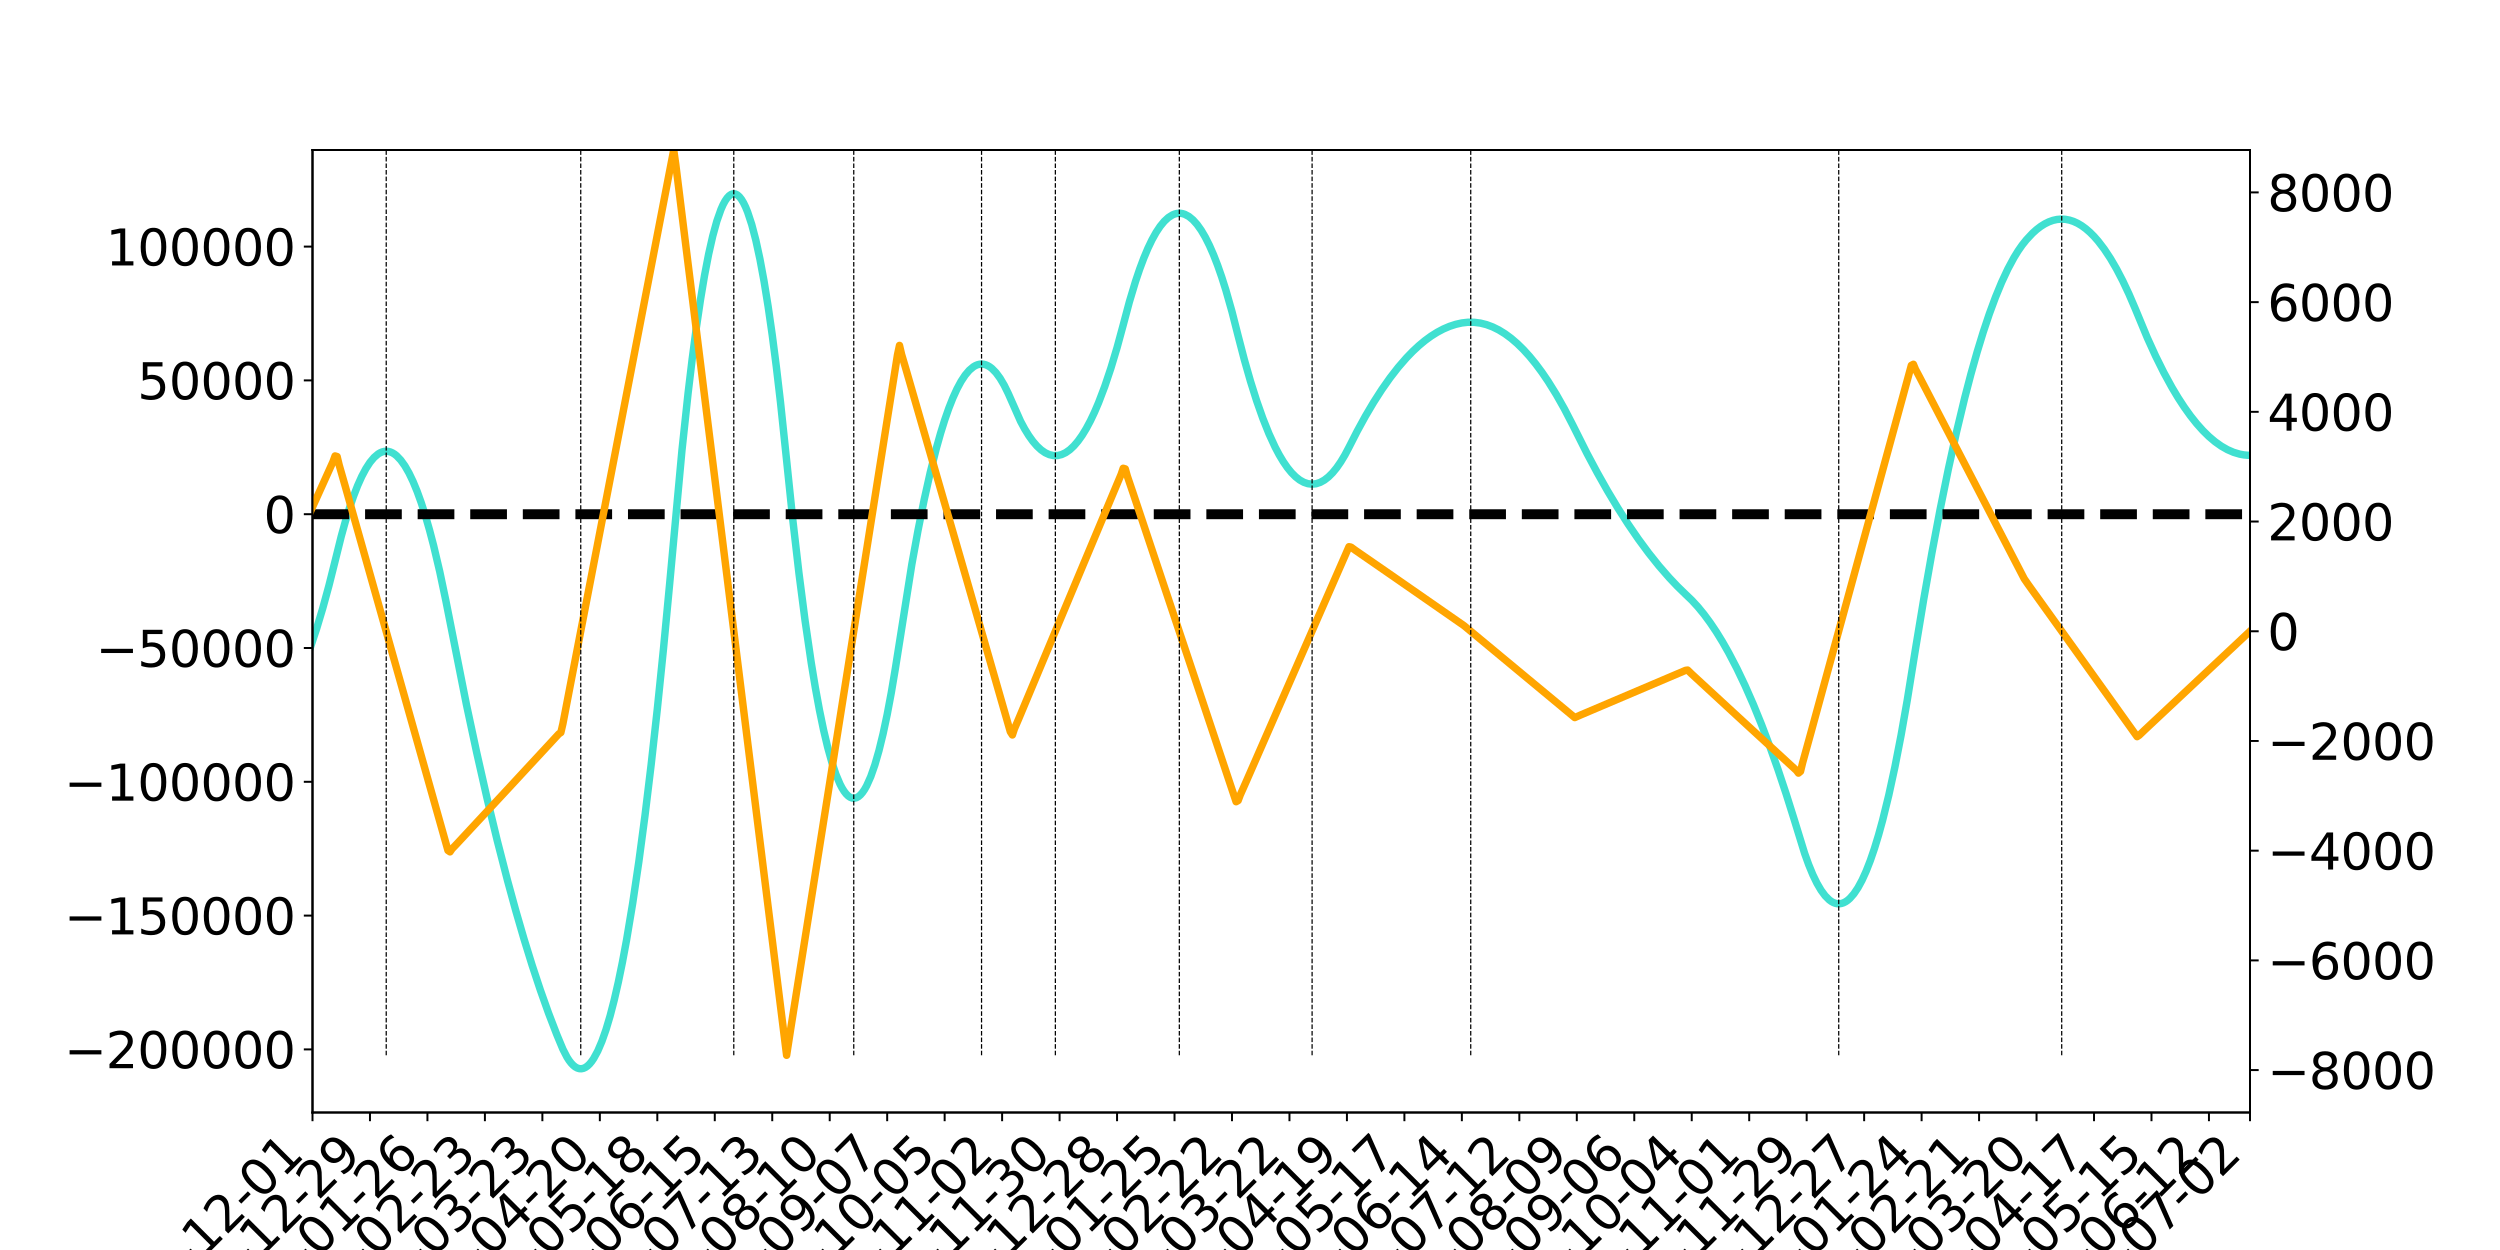 <?xml version="1.0" encoding="utf-8" standalone="no"?>
<!DOCTYPE svg PUBLIC "-//W3C//DTD SVG 1.1//EN"
  "http://www.w3.org/Graphics/SVG/1.1/DTD/svg11.dtd">
<svg xmlns:xlink="http://www.w3.org/1999/xlink" width="1008pt" height="504pt" viewBox="0 0 1008 504" xmlns="http://www.w3.org/2000/svg" version="1.1">
 <defs>
  <style type="text/css">*{stroke-linejoin: round; stroke-linecap: butt}</style>
 </defs>
 <g id="figure_1">
  <g id="patch_1">
   <path d="M 0 504 
L 1008 504 
L 1008 0 
L 0 0 
z
" style="fill: #ffffff"/>
  </g>
  <g id="axes_1">
   <g id="patch_2">
    <path d="M 126 448.56 
L 907.2 448.56 
L 907.2 60.48 
L 126 60.48 
z
" style="fill: #ffffff"/>
   </g>
   <g id="matplotlib.axis_1">
    <g id="xtick_1">
     <g id="line2d_1">
      <defs>
       <path id="m937bed3956" d="M 0 0 
L 0 3.5 
" style="stroke: #000000; stroke-width: 0.8"/>
      </defs>
      <g>
       <use xlink:href="#m937bed3956" x="126" y="448.56" style="stroke: #000000; stroke-width: 0.8"/>
      </g>
     </g>
     <g id="text_1">
      <!-- 2021-12-01 -->
      <g transform="translate(40.871 548.494) rotate(-45) scale(0.2 -0.2)">
       <defs>
        <path id="DejaVuSans-32" d="M 1228 531 
L 3431 531 
L 3431 0 
L 469 0 
L 469 531 
Q 828 903 1448 1529 
Q 2069 2156 2228 2338 
Q 2531 2678 2651 2914 
Q 2772 3150 2772 3378 
Q 2772 3750 2511 3984 
Q 2250 4219 1831 4219 
Q 1534 4219 1204 4116 
Q 875 4013 500 3803 
L 500 4441 
Q 881 4594 1212 4672 
Q 1544 4750 1819 4750 
Q 2544 4750 2975 4387 
Q 3406 4025 3406 3419 
Q 3406 3131 3298 2873 
Q 3191 2616 2906 2266 
Q 2828 2175 2409 1742 
Q 1991 1309 1228 531 
z
" transform="scale(0.016)"/>
        <path id="DejaVuSans-30" d="M 2034 4250 
Q 1547 4250 1301 3770 
Q 1056 3291 1056 2328 
Q 1056 1369 1301 889 
Q 1547 409 2034 409 
Q 2525 409 2770 889 
Q 3016 1369 3016 2328 
Q 3016 3291 2770 3770 
Q 2525 4250 2034 4250 
z
M 2034 4750 
Q 2819 4750 3233 4129 
Q 3647 3509 3647 2328 
Q 3647 1150 3233 529 
Q 2819 -91 2034 -91 
Q 1250 -91 836 529 
Q 422 1150 422 2328 
Q 422 3509 836 4129 
Q 1250 4750 2034 4750 
z
" transform="scale(0.016)"/>
        <path id="DejaVuSans-31" d="M 794 531 
L 1825 531 
L 1825 4091 
L 703 3866 
L 703 4441 
L 1819 4666 
L 2450 4666 
L 2450 531 
L 3481 531 
L 3481 0 
L 794 0 
L 794 531 
z
" transform="scale(0.016)"/>
        <path id="DejaVuSans-2d" d="M 313 2009 
L 1997 2009 
L 1997 1497 
L 313 1497 
L 313 2009 
z
" transform="scale(0.016)"/>
       </defs>
       <use xlink:href="#DejaVuSans-32"/>
       <use xlink:href="#DejaVuSans-30" x="63.623"/>
       <use xlink:href="#DejaVuSans-32" x="127.246"/>
       <use xlink:href="#DejaVuSans-31" x="190.869"/>
       <use xlink:href="#DejaVuSans-2d" x="254.492"/>
       <use xlink:href="#DejaVuSans-31" x="290.576"/>
       <use xlink:href="#DejaVuSans-32" x="354.199"/>
       <use xlink:href="#DejaVuSans-2d" x="417.822"/>
       <use xlink:href="#DejaVuSans-30" x="453.906"/>
       <use xlink:href="#DejaVuSans-31" x="517.529"/>
      </g>
     </g>
    </g>
    <g id="xtick_2">
     <g id="line2d_2">
      <g>
       <use xlink:href="#m937bed3956" x="149.171" y="448.56" style="stroke: #000000; stroke-width: 0.8"/>
      </g>
     </g>
     <g id="text_2">
      <!-- 2021-12-29 -->
      <g transform="translate(64.042 548.494) rotate(-45) scale(0.2 -0.2)">
       <defs>
        <path id="DejaVuSans-39" d="M 703 97 
L 703 672 
Q 941 559 1184 500 
Q 1428 441 1663 441 
Q 2288 441 2617 861 
Q 2947 1281 2994 2138 
Q 2813 1869 2534 1725 
Q 2256 1581 1919 1581 
Q 1219 1581 811 2004 
Q 403 2428 403 3163 
Q 403 3881 828 4315 
Q 1253 4750 1959 4750 
Q 2769 4750 3195 4129 
Q 3622 3509 3622 2328 
Q 3622 1225 3098 567 
Q 2575 -91 1691 -91 
Q 1453 -91 1209 -44 
Q 966 3 703 97 
z
M 1959 2075 
Q 2384 2075 2632 2365 
Q 2881 2656 2881 3163 
Q 2881 3666 2632 3958 
Q 2384 4250 1959 4250 
Q 1534 4250 1286 3958 
Q 1038 3666 1038 3163 
Q 1038 2656 1286 2365 
Q 1534 2075 1959 2075 
z
" transform="scale(0.016)"/>
       </defs>
       <use xlink:href="#DejaVuSans-32"/>
       <use xlink:href="#DejaVuSans-30" x="63.623"/>
       <use xlink:href="#DejaVuSans-32" x="127.246"/>
       <use xlink:href="#DejaVuSans-31" x="190.869"/>
       <use xlink:href="#DejaVuSans-2d" x="254.492"/>
       <use xlink:href="#DejaVuSans-31" x="290.576"/>
       <use xlink:href="#DejaVuSans-32" x="354.199"/>
       <use xlink:href="#DejaVuSans-2d" x="417.822"/>
       <use xlink:href="#DejaVuSans-32" x="453.906"/>
       <use xlink:href="#DejaVuSans-39" x="517.529"/>
      </g>
     </g>
    </g>
    <g id="xtick_3">
     <g id="line2d_3">
      <g>
       <use xlink:href="#m937bed3956" x="172.342" y="448.56" style="stroke: #000000; stroke-width: 0.8"/>
      </g>
     </g>
     <g id="text_3">
      <!-- 2022-01-26 -->
      <g transform="translate(87.213 548.494) rotate(-45) scale(0.2 -0.2)">
       <defs>
        <path id="DejaVuSans-36" d="M 2113 2584 
Q 1688 2584 1439 2293 
Q 1191 2003 1191 1497 
Q 1191 994 1439 701 
Q 1688 409 2113 409 
Q 2538 409 2786 701 
Q 3034 994 3034 1497 
Q 3034 2003 2786 2293 
Q 2538 2584 2113 2584 
z
M 3366 4563 
L 3366 3988 
Q 3128 4100 2886 4159 
Q 2644 4219 2406 4219 
Q 1781 4219 1451 3797 
Q 1122 3375 1075 2522 
Q 1259 2794 1537 2939 
Q 1816 3084 2150 3084 
Q 2853 3084 3261 2657 
Q 3669 2231 3669 1497 
Q 3669 778 3244 343 
Q 2819 -91 2113 -91 
Q 1303 -91 875 529 
Q 447 1150 447 2328 
Q 447 3434 972 4092 
Q 1497 4750 2381 4750 
Q 2619 4750 2861 4703 
Q 3103 4656 3366 4563 
z
" transform="scale(0.016)"/>
       </defs>
       <use xlink:href="#DejaVuSans-32"/>
       <use xlink:href="#DejaVuSans-30" x="63.623"/>
       <use xlink:href="#DejaVuSans-32" x="127.246"/>
       <use xlink:href="#DejaVuSans-32" x="190.869"/>
       <use xlink:href="#DejaVuSans-2d" x="254.492"/>
       <use xlink:href="#DejaVuSans-30" x="290.576"/>
       <use xlink:href="#DejaVuSans-31" x="354.199"/>
       <use xlink:href="#DejaVuSans-2d" x="417.822"/>
       <use xlink:href="#DejaVuSans-32" x="453.906"/>
       <use xlink:href="#DejaVuSans-36" x="517.529"/>
      </g>
     </g>
    </g>
    <g id="xtick_4">
     <g id="line2d_4">
      <g>
       <use xlink:href="#m937bed3956" x="195.514" y="448.56" style="stroke: #000000; stroke-width: 0.8"/>
      </g>
     </g>
     <g id="text_4">
      <!-- 2022-02-23 -->
      <g transform="translate(110.385 548.494) rotate(-45) scale(0.2 -0.2)">
       <defs>
        <path id="DejaVuSans-33" d="M 2597 2516 
Q 3050 2419 3304 2112 
Q 3559 1806 3559 1356 
Q 3559 666 3084 287 
Q 2609 -91 1734 -91 
Q 1441 -91 1130 -33 
Q 819 25 488 141 
L 488 750 
Q 750 597 1062 519 
Q 1375 441 1716 441 
Q 2309 441 2620 675 
Q 2931 909 2931 1356 
Q 2931 1769 2642 2001 
Q 2353 2234 1838 2234 
L 1294 2234 
L 1294 2753 
L 1863 2753 
Q 2328 2753 2575 2939 
Q 2822 3125 2822 3475 
Q 2822 3834 2567 4026 
Q 2313 4219 1838 4219 
Q 1578 4219 1281 4162 
Q 984 4106 628 3988 
L 628 4550 
Q 988 4650 1302 4700 
Q 1616 4750 1894 4750 
Q 2613 4750 3031 4423 
Q 3450 4097 3450 3541 
Q 3450 3153 3228 2886 
Q 3006 2619 2597 2516 
z
" transform="scale(0.016)"/>
       </defs>
       <use xlink:href="#DejaVuSans-32"/>
       <use xlink:href="#DejaVuSans-30" x="63.623"/>
       <use xlink:href="#DejaVuSans-32" x="127.246"/>
       <use xlink:href="#DejaVuSans-32" x="190.869"/>
       <use xlink:href="#DejaVuSans-2d" x="254.492"/>
       <use xlink:href="#DejaVuSans-30" x="290.576"/>
       <use xlink:href="#DejaVuSans-32" x="354.199"/>
       <use xlink:href="#DejaVuSans-2d" x="417.822"/>
       <use xlink:href="#DejaVuSans-32" x="453.906"/>
       <use xlink:href="#DejaVuSans-33" x="517.529"/>
      </g>
     </g>
    </g>
    <g id="xtick_5">
     <g id="line2d_5">
      <g>
       <use xlink:href="#m937bed3956" x="218.685" y="448.56" style="stroke: #000000; stroke-width: 0.8"/>
      </g>
     </g>
     <g id="text_5">
      <!-- 2022-03-23 -->
      <g transform="translate(133.556 548.494) rotate(-45) scale(0.2 -0.2)">
       <use xlink:href="#DejaVuSans-32"/>
       <use xlink:href="#DejaVuSans-30" x="63.623"/>
       <use xlink:href="#DejaVuSans-32" x="127.246"/>
       <use xlink:href="#DejaVuSans-32" x="190.869"/>
       <use xlink:href="#DejaVuSans-2d" x="254.492"/>
       <use xlink:href="#DejaVuSans-30" x="290.576"/>
       <use xlink:href="#DejaVuSans-33" x="354.199"/>
       <use xlink:href="#DejaVuSans-2d" x="417.822"/>
       <use xlink:href="#DejaVuSans-32" x="453.906"/>
       <use xlink:href="#DejaVuSans-33" x="517.529"/>
      </g>
     </g>
    </g>
    <g id="xtick_6">
     <g id="line2d_6">
      <g>
       <use xlink:href="#m937bed3956" x="241.856" y="448.56" style="stroke: #000000; stroke-width: 0.8"/>
      </g>
     </g>
     <g id="text_6">
      <!-- 2022-04-20 -->
      <g transform="translate(156.727 548.494) rotate(-45) scale(0.2 -0.2)">
       <defs>
        <path id="DejaVuSans-34" d="M 2419 4116 
L 825 1625 
L 2419 1625 
L 2419 4116 
z
M 2253 4666 
L 3047 4666 
L 3047 1625 
L 3713 1625 
L 3713 1100 
L 3047 1100 
L 3047 0 
L 2419 0 
L 2419 1100 
L 313 1100 
L 313 1709 
L 2253 4666 
z
" transform="scale(0.016)"/>
       </defs>
       <use xlink:href="#DejaVuSans-32"/>
       <use xlink:href="#DejaVuSans-30" x="63.623"/>
       <use xlink:href="#DejaVuSans-32" x="127.246"/>
       <use xlink:href="#DejaVuSans-32" x="190.869"/>
       <use xlink:href="#DejaVuSans-2d" x="254.492"/>
       <use xlink:href="#DejaVuSans-30" x="290.576"/>
       <use xlink:href="#DejaVuSans-34" x="354.199"/>
       <use xlink:href="#DejaVuSans-2d" x="417.822"/>
       <use xlink:href="#DejaVuSans-32" x="453.906"/>
       <use xlink:href="#DejaVuSans-30" x="517.529"/>
      </g>
     </g>
    </g>
    <g id="xtick_7">
     <g id="line2d_7">
      <g>
       <use xlink:href="#m937bed3956" x="265.027" y="448.56" style="stroke: #000000; stroke-width: 0.8"/>
      </g>
     </g>
     <g id="text_7">
      <!-- 2022-05-18 -->
      <g transform="translate(179.898 548.494) rotate(-45) scale(0.2 -0.2)">
       <defs>
        <path id="DejaVuSans-35" d="M 691 4666 
L 3169 4666 
L 3169 4134 
L 1269 4134 
L 1269 2991 
Q 1406 3038 1543 3061 
Q 1681 3084 1819 3084 
Q 2600 3084 3056 2656 
Q 3513 2228 3513 1497 
Q 3513 744 3044 326 
Q 2575 -91 1722 -91 
Q 1428 -91 1123 -41 
Q 819 9 494 109 
L 494 744 
Q 775 591 1075 516 
Q 1375 441 1709 441 
Q 2250 441 2565 725 
Q 2881 1009 2881 1497 
Q 2881 1984 2565 2268 
Q 2250 2553 1709 2553 
Q 1456 2553 1204 2497 
Q 953 2441 691 2322 
L 691 4666 
z
" transform="scale(0.016)"/>
        <path id="DejaVuSans-38" d="M 2034 2216 
Q 1584 2216 1326 1975 
Q 1069 1734 1069 1313 
Q 1069 891 1326 650 
Q 1584 409 2034 409 
Q 2484 409 2743 651 
Q 3003 894 3003 1313 
Q 3003 1734 2745 1975 
Q 2488 2216 2034 2216 
z
M 1403 2484 
Q 997 2584 770 2862 
Q 544 3141 544 3541 
Q 544 4100 942 4425 
Q 1341 4750 2034 4750 
Q 2731 4750 3128 4425 
Q 3525 4100 3525 3541 
Q 3525 3141 3298 2862 
Q 3072 2584 2669 2484 
Q 3125 2378 3379 2068 
Q 3634 1759 3634 1313 
Q 3634 634 3220 271 
Q 2806 -91 2034 -91 
Q 1263 -91 848 271 
Q 434 634 434 1313 
Q 434 1759 690 2068 
Q 947 2378 1403 2484 
z
M 1172 3481 
Q 1172 3119 1398 2916 
Q 1625 2713 2034 2713 
Q 2441 2713 2670 2916 
Q 2900 3119 2900 3481 
Q 2900 3844 2670 4047 
Q 2441 4250 2034 4250 
Q 1625 4250 1398 4047 
Q 1172 3844 1172 3481 
z
" transform="scale(0.016)"/>
       </defs>
       <use xlink:href="#DejaVuSans-32"/>
       <use xlink:href="#DejaVuSans-30" x="63.623"/>
       <use xlink:href="#DejaVuSans-32" x="127.246"/>
       <use xlink:href="#DejaVuSans-32" x="190.869"/>
       <use xlink:href="#DejaVuSans-2d" x="254.492"/>
       <use xlink:href="#DejaVuSans-30" x="290.576"/>
       <use xlink:href="#DejaVuSans-35" x="354.199"/>
       <use xlink:href="#DejaVuSans-2d" x="417.822"/>
       <use xlink:href="#DejaVuSans-31" x="453.906"/>
       <use xlink:href="#DejaVuSans-38" x="517.529"/>
      </g>
     </g>
    </g>
    <g id="xtick_8">
     <g id="line2d_8">
      <g>
       <use xlink:href="#m937bed3956" x="288.198" y="448.56" style="stroke: #000000; stroke-width: 0.8"/>
      </g>
     </g>
     <g id="text_8">
      <!-- 2022-06-15 -->
      <g transform="translate(203.069 548.494) rotate(-45) scale(0.2 -0.2)">
       <use xlink:href="#DejaVuSans-32"/>
       <use xlink:href="#DejaVuSans-30" x="63.623"/>
       <use xlink:href="#DejaVuSans-32" x="127.246"/>
       <use xlink:href="#DejaVuSans-32" x="190.869"/>
       <use xlink:href="#DejaVuSans-2d" x="254.492"/>
       <use xlink:href="#DejaVuSans-30" x="290.576"/>
       <use xlink:href="#DejaVuSans-36" x="354.199"/>
       <use xlink:href="#DejaVuSans-2d" x="417.822"/>
       <use xlink:href="#DejaVuSans-31" x="453.906"/>
       <use xlink:href="#DejaVuSans-35" x="517.529"/>
      </g>
     </g>
    </g>
    <g id="xtick_9">
     <g id="line2d_9">
      <g>
       <use xlink:href="#m937bed3956" x="311.369" y="448.56" style="stroke: #000000; stroke-width: 0.8"/>
      </g>
     </g>
     <g id="text_9">
      <!-- 2022-07-13 -->
      <g transform="translate(226.24 548.494) rotate(-45) scale(0.2 -0.2)">
       <defs>
        <path id="DejaVuSans-37" d="M 525 4666 
L 3525 4666 
L 3525 4397 
L 1831 0 
L 1172 0 
L 2766 4134 
L 525 4134 
L 525 4666 
z
" transform="scale(0.016)"/>
       </defs>
       <use xlink:href="#DejaVuSans-32"/>
       <use xlink:href="#DejaVuSans-30" x="63.623"/>
       <use xlink:href="#DejaVuSans-32" x="127.246"/>
       <use xlink:href="#DejaVuSans-32" x="190.869"/>
       <use xlink:href="#DejaVuSans-2d" x="254.492"/>
       <use xlink:href="#DejaVuSans-30" x="290.576"/>
       <use xlink:href="#DejaVuSans-37" x="354.199"/>
       <use xlink:href="#DejaVuSans-2d" x="417.822"/>
       <use xlink:href="#DejaVuSans-31" x="453.906"/>
       <use xlink:href="#DejaVuSans-33" x="517.529"/>
      </g>
     </g>
    </g>
    <g id="xtick_10">
     <g id="line2d_10">
      <g>
       <use xlink:href="#m937bed3956" x="334.541" y="448.56" style="stroke: #000000; stroke-width: 0.8"/>
      </g>
     </g>
     <g id="text_10">
      <!-- 2022-08-10 -->
      <g transform="translate(249.412 548.494) rotate(-45) scale(0.2 -0.2)">
       <use xlink:href="#DejaVuSans-32"/>
       <use xlink:href="#DejaVuSans-30" x="63.623"/>
       <use xlink:href="#DejaVuSans-32" x="127.246"/>
       <use xlink:href="#DejaVuSans-32" x="190.869"/>
       <use xlink:href="#DejaVuSans-2d" x="254.492"/>
       <use xlink:href="#DejaVuSans-30" x="290.576"/>
       <use xlink:href="#DejaVuSans-38" x="354.199"/>
       <use xlink:href="#DejaVuSans-2d" x="417.822"/>
       <use xlink:href="#DejaVuSans-31" x="453.906"/>
       <use xlink:href="#DejaVuSans-30" x="517.529"/>
      </g>
     </g>
    </g>
    <g id="xtick_11">
     <g id="line2d_11">
      <g>
       <use xlink:href="#m937bed3956" x="357.712" y="448.56" style="stroke: #000000; stroke-width: 0.8"/>
      </g>
     </g>
     <g id="text_11">
      <!-- 2022-09-07 -->
      <g transform="translate(272.583 548.494) rotate(-45) scale(0.2 -0.2)">
       <use xlink:href="#DejaVuSans-32"/>
       <use xlink:href="#DejaVuSans-30" x="63.623"/>
       <use xlink:href="#DejaVuSans-32" x="127.246"/>
       <use xlink:href="#DejaVuSans-32" x="190.869"/>
       <use xlink:href="#DejaVuSans-2d" x="254.492"/>
       <use xlink:href="#DejaVuSans-30" x="290.576"/>
       <use xlink:href="#DejaVuSans-39" x="354.199"/>
       <use xlink:href="#DejaVuSans-2d" x="417.822"/>
       <use xlink:href="#DejaVuSans-30" x="453.906"/>
       <use xlink:href="#DejaVuSans-37" x="517.529"/>
      </g>
     </g>
    </g>
    <g id="xtick_12">
     <g id="line2d_12">
      <g>
       <use xlink:href="#m937bed3956" x="380.883" y="448.56" style="stroke: #000000; stroke-width: 0.8"/>
      </g>
     </g>
     <g id="text_12">
      <!-- 2022-10-05 -->
      <g transform="translate(295.754 548.494) rotate(-45) scale(0.2 -0.2)">
       <use xlink:href="#DejaVuSans-32"/>
       <use xlink:href="#DejaVuSans-30" x="63.623"/>
       <use xlink:href="#DejaVuSans-32" x="127.246"/>
       <use xlink:href="#DejaVuSans-32" x="190.869"/>
       <use xlink:href="#DejaVuSans-2d" x="254.492"/>
       <use xlink:href="#DejaVuSans-31" x="290.576"/>
       <use xlink:href="#DejaVuSans-30" x="354.199"/>
       <use xlink:href="#DejaVuSans-2d" x="417.822"/>
       <use xlink:href="#DejaVuSans-30" x="453.906"/>
       <use xlink:href="#DejaVuSans-35" x="517.529"/>
      </g>
     </g>
    </g>
    <g id="xtick_13">
     <g id="line2d_13">
      <g>
       <use xlink:href="#m937bed3956" x="404.054" y="448.56" style="stroke: #000000; stroke-width: 0.8"/>
      </g>
     </g>
     <g id="text_13">
      <!-- 2022-11-02 -->
      <g transform="translate(318.925 548.494) rotate(-45) scale(0.2 -0.2)">
       <use xlink:href="#DejaVuSans-32"/>
       <use xlink:href="#DejaVuSans-30" x="63.623"/>
       <use xlink:href="#DejaVuSans-32" x="127.246"/>
       <use xlink:href="#DejaVuSans-32" x="190.869"/>
       <use xlink:href="#DejaVuSans-2d" x="254.492"/>
       <use xlink:href="#DejaVuSans-31" x="290.576"/>
       <use xlink:href="#DejaVuSans-31" x="354.199"/>
       <use xlink:href="#DejaVuSans-2d" x="417.822"/>
       <use xlink:href="#DejaVuSans-30" x="453.906"/>
       <use xlink:href="#DejaVuSans-32" x="517.529"/>
      </g>
     </g>
    </g>
    <g id="xtick_14">
     <g id="line2d_14">
      <g>
       <use xlink:href="#m937bed3956" x="427.225" y="448.56" style="stroke: #000000; stroke-width: 0.8"/>
      </g>
     </g>
     <g id="text_14">
      <!-- 2022-11-30 -->
      <g transform="translate(342.096 548.494) rotate(-45) scale(0.2 -0.2)">
       <use xlink:href="#DejaVuSans-32"/>
       <use xlink:href="#DejaVuSans-30" x="63.623"/>
       <use xlink:href="#DejaVuSans-32" x="127.246"/>
       <use xlink:href="#DejaVuSans-32" x="190.869"/>
       <use xlink:href="#DejaVuSans-2d" x="254.492"/>
       <use xlink:href="#DejaVuSans-31" x="290.576"/>
       <use xlink:href="#DejaVuSans-31" x="354.199"/>
       <use xlink:href="#DejaVuSans-2d" x="417.822"/>
       <use xlink:href="#DejaVuSans-33" x="453.906"/>
       <use xlink:href="#DejaVuSans-30" x="517.529"/>
      </g>
     </g>
    </g>
    <g id="xtick_15">
     <g id="line2d_15">
      <g>
       <use xlink:href="#m937bed3956" x="450.397" y="448.56" style="stroke: #000000; stroke-width: 0.8"/>
      </g>
     </g>
     <g id="text_15">
      <!-- 2022-12-28 -->
      <g transform="translate(365.268 548.494) rotate(-45) scale(0.2 -0.2)">
       <use xlink:href="#DejaVuSans-32"/>
       <use xlink:href="#DejaVuSans-30" x="63.623"/>
       <use xlink:href="#DejaVuSans-32" x="127.246"/>
       <use xlink:href="#DejaVuSans-32" x="190.869"/>
       <use xlink:href="#DejaVuSans-2d" x="254.492"/>
       <use xlink:href="#DejaVuSans-31" x="290.576"/>
       <use xlink:href="#DejaVuSans-32" x="354.199"/>
       <use xlink:href="#DejaVuSans-2d" x="417.822"/>
       <use xlink:href="#DejaVuSans-32" x="453.906"/>
       <use xlink:href="#DejaVuSans-38" x="517.529"/>
      </g>
     </g>
    </g>
    <g id="xtick_16">
     <g id="line2d_16">
      <g>
       <use xlink:href="#m937bed3956" x="473.568" y="448.56" style="stroke: #000000; stroke-width: 0.8"/>
      </g>
     </g>
     <g id="text_16">
      <!-- 2023-01-25 -->
      <g transform="translate(388.439 548.494) rotate(-45) scale(0.2 -0.2)">
       <use xlink:href="#DejaVuSans-32"/>
       <use xlink:href="#DejaVuSans-30" x="63.623"/>
       <use xlink:href="#DejaVuSans-32" x="127.246"/>
       <use xlink:href="#DejaVuSans-33" x="190.869"/>
       <use xlink:href="#DejaVuSans-2d" x="254.492"/>
       <use xlink:href="#DejaVuSans-30" x="290.576"/>
       <use xlink:href="#DejaVuSans-31" x="354.199"/>
       <use xlink:href="#DejaVuSans-2d" x="417.822"/>
       <use xlink:href="#DejaVuSans-32" x="453.906"/>
       <use xlink:href="#DejaVuSans-35" x="517.529"/>
      </g>
     </g>
    </g>
    <g id="xtick_17">
     <g id="line2d_17">
      <g>
       <use xlink:href="#m937bed3956" x="496.739" y="448.56" style="stroke: #000000; stroke-width: 0.8"/>
      </g>
     </g>
     <g id="text_17">
      <!-- 2023-02-22 -->
      <g transform="translate(411.61 548.494) rotate(-45) scale(0.2 -0.2)">
       <use xlink:href="#DejaVuSans-32"/>
       <use xlink:href="#DejaVuSans-30" x="63.623"/>
       <use xlink:href="#DejaVuSans-32" x="127.246"/>
       <use xlink:href="#DejaVuSans-33" x="190.869"/>
       <use xlink:href="#DejaVuSans-2d" x="254.492"/>
       <use xlink:href="#DejaVuSans-30" x="290.576"/>
       <use xlink:href="#DejaVuSans-32" x="354.199"/>
       <use xlink:href="#DejaVuSans-2d" x="417.822"/>
       <use xlink:href="#DejaVuSans-32" x="453.906"/>
       <use xlink:href="#DejaVuSans-32" x="517.529"/>
      </g>
     </g>
    </g>
    <g id="xtick_18">
     <g id="line2d_18">
      <g>
       <use xlink:href="#m937bed3956" x="519.91" y="448.56" style="stroke: #000000; stroke-width: 0.8"/>
      </g>
     </g>
     <g id="text_18">
      <!-- 2023-03-22 -->
      <g transform="translate(434.781 548.494) rotate(-45) scale(0.2 -0.2)">
       <use xlink:href="#DejaVuSans-32"/>
       <use xlink:href="#DejaVuSans-30" x="63.623"/>
       <use xlink:href="#DejaVuSans-32" x="127.246"/>
       <use xlink:href="#DejaVuSans-33" x="190.869"/>
       <use xlink:href="#DejaVuSans-2d" x="254.492"/>
       <use xlink:href="#DejaVuSans-30" x="290.576"/>
       <use xlink:href="#DejaVuSans-33" x="354.199"/>
       <use xlink:href="#DejaVuSans-2d" x="417.822"/>
       <use xlink:href="#DejaVuSans-32" x="453.906"/>
       <use xlink:href="#DejaVuSans-32" x="517.529"/>
      </g>
     </g>
    </g>
    <g id="xtick_19">
     <g id="line2d_19">
      <g>
       <use xlink:href="#m937bed3956" x="543.081" y="448.56" style="stroke: #000000; stroke-width: 0.8"/>
      </g>
     </g>
     <g id="text_19">
      <!-- 2023-04-19 -->
      <g transform="translate(457.952 548.494) rotate(-45) scale(0.2 -0.2)">
       <use xlink:href="#DejaVuSans-32"/>
       <use xlink:href="#DejaVuSans-30" x="63.623"/>
       <use xlink:href="#DejaVuSans-32" x="127.246"/>
       <use xlink:href="#DejaVuSans-33" x="190.869"/>
       <use xlink:href="#DejaVuSans-2d" x="254.492"/>
       <use xlink:href="#DejaVuSans-30" x="290.576"/>
       <use xlink:href="#DejaVuSans-34" x="354.199"/>
       <use xlink:href="#DejaVuSans-2d" x="417.822"/>
       <use xlink:href="#DejaVuSans-31" x="453.906"/>
       <use xlink:href="#DejaVuSans-39" x="517.529"/>
      </g>
     </g>
    </g>
    <g id="xtick_20">
     <g id="line2d_20">
      <g>
       <use xlink:href="#m937bed3956" x="566.253" y="448.56" style="stroke: #000000; stroke-width: 0.8"/>
      </g>
     </g>
     <g id="text_20">
      <!-- 2023-05-17 -->
      <g transform="translate(481.124 548.494) rotate(-45) scale(0.2 -0.2)">
       <use xlink:href="#DejaVuSans-32"/>
       <use xlink:href="#DejaVuSans-30" x="63.623"/>
       <use xlink:href="#DejaVuSans-32" x="127.246"/>
       <use xlink:href="#DejaVuSans-33" x="190.869"/>
       <use xlink:href="#DejaVuSans-2d" x="254.492"/>
       <use xlink:href="#DejaVuSans-30" x="290.576"/>
       <use xlink:href="#DejaVuSans-35" x="354.199"/>
       <use xlink:href="#DejaVuSans-2d" x="417.822"/>
       <use xlink:href="#DejaVuSans-31" x="453.906"/>
       <use xlink:href="#DejaVuSans-37" x="517.529"/>
      </g>
     </g>
    </g>
    <g id="xtick_21">
     <g id="line2d_21">
      <g>
       <use xlink:href="#m937bed3956" x="589.424" y="448.56" style="stroke: #000000; stroke-width: 0.8"/>
      </g>
     </g>
     <g id="text_21">
      <!-- 2023-06-14 -->
      <g transform="translate(504.295 548.494) rotate(-45) scale(0.2 -0.2)">
       <use xlink:href="#DejaVuSans-32"/>
       <use xlink:href="#DejaVuSans-30" x="63.623"/>
       <use xlink:href="#DejaVuSans-32" x="127.246"/>
       <use xlink:href="#DejaVuSans-33" x="190.869"/>
       <use xlink:href="#DejaVuSans-2d" x="254.492"/>
       <use xlink:href="#DejaVuSans-30" x="290.576"/>
       <use xlink:href="#DejaVuSans-36" x="354.199"/>
       <use xlink:href="#DejaVuSans-2d" x="417.822"/>
       <use xlink:href="#DejaVuSans-31" x="453.906"/>
       <use xlink:href="#DejaVuSans-34" x="517.529"/>
      </g>
     </g>
    </g>
    <g id="xtick_22">
     <g id="line2d_22">
      <g>
       <use xlink:href="#m937bed3956" x="612.595" y="448.56" style="stroke: #000000; stroke-width: 0.8"/>
      </g>
     </g>
     <g id="text_22">
      <!-- 2023-07-12 -->
      <g transform="translate(527.466 548.494) rotate(-45) scale(0.2 -0.2)">
       <use xlink:href="#DejaVuSans-32"/>
       <use xlink:href="#DejaVuSans-30" x="63.623"/>
       <use xlink:href="#DejaVuSans-32" x="127.246"/>
       <use xlink:href="#DejaVuSans-33" x="190.869"/>
       <use xlink:href="#DejaVuSans-2d" x="254.492"/>
       <use xlink:href="#DejaVuSans-30" x="290.576"/>
       <use xlink:href="#DejaVuSans-37" x="354.199"/>
       <use xlink:href="#DejaVuSans-2d" x="417.822"/>
       <use xlink:href="#DejaVuSans-31" x="453.906"/>
       <use xlink:href="#DejaVuSans-32" x="517.529"/>
      </g>
     </g>
    </g>
    <g id="xtick_23">
     <g id="line2d_23">
      <g>
       <use xlink:href="#m937bed3956" x="635.766" y="448.56" style="stroke: #000000; stroke-width: 0.8"/>
      </g>
     </g>
     <g id="text_23">
      <!-- 2023-08-09 -->
      <g transform="translate(550.637 548.494) rotate(-45) scale(0.2 -0.2)">
       <use xlink:href="#DejaVuSans-32"/>
       <use xlink:href="#DejaVuSans-30" x="63.623"/>
       <use xlink:href="#DejaVuSans-32" x="127.246"/>
       <use xlink:href="#DejaVuSans-33" x="190.869"/>
       <use xlink:href="#DejaVuSans-2d" x="254.492"/>
       <use xlink:href="#DejaVuSans-30" x="290.576"/>
       <use xlink:href="#DejaVuSans-38" x="354.199"/>
       <use xlink:href="#DejaVuSans-2d" x="417.822"/>
       <use xlink:href="#DejaVuSans-30" x="453.906"/>
       <use xlink:href="#DejaVuSans-39" x="517.529"/>
      </g>
     </g>
    </g>
    <g id="xtick_24">
     <g id="line2d_24">
      <g>
       <use xlink:href="#m937bed3956" x="658.937" y="448.56" style="stroke: #000000; stroke-width: 0.8"/>
      </g>
     </g>
     <g id="text_24">
      <!-- 2023-09-06 -->
      <g transform="translate(573.808 548.494) rotate(-45) scale(0.2 -0.2)">
       <use xlink:href="#DejaVuSans-32"/>
       <use xlink:href="#DejaVuSans-30" x="63.623"/>
       <use xlink:href="#DejaVuSans-32" x="127.246"/>
       <use xlink:href="#DejaVuSans-33" x="190.869"/>
       <use xlink:href="#DejaVuSans-2d" x="254.492"/>
       <use xlink:href="#DejaVuSans-30" x="290.576"/>
       <use xlink:href="#DejaVuSans-39" x="354.199"/>
       <use xlink:href="#DejaVuSans-2d" x="417.822"/>
       <use xlink:href="#DejaVuSans-30" x="453.906"/>
       <use xlink:href="#DejaVuSans-36" x="517.529"/>
      </g>
     </g>
    </g>
    <g id="xtick_25">
     <g id="line2d_25">
      <g>
       <use xlink:href="#m937bed3956" x="682.108" y="448.56" style="stroke: #000000; stroke-width: 0.8"/>
      </g>
     </g>
     <g id="text_25">
      <!-- 2023-10-04 -->
      <g transform="translate(596.979 548.494) rotate(-45) scale(0.2 -0.2)">
       <use xlink:href="#DejaVuSans-32"/>
       <use xlink:href="#DejaVuSans-30" x="63.623"/>
       <use xlink:href="#DejaVuSans-32" x="127.246"/>
       <use xlink:href="#DejaVuSans-33" x="190.869"/>
       <use xlink:href="#DejaVuSans-2d" x="254.492"/>
       <use xlink:href="#DejaVuSans-31" x="290.576"/>
       <use xlink:href="#DejaVuSans-30" x="354.199"/>
       <use xlink:href="#DejaVuSans-2d" x="417.822"/>
       <use xlink:href="#DejaVuSans-30" x="453.906"/>
       <use xlink:href="#DejaVuSans-34" x="517.529"/>
      </g>
     </g>
    </g>
    <g id="xtick_26">
     <g id="line2d_26">
      <g>
       <use xlink:href="#m937bed3956" x="705.28" y="448.56" style="stroke: #000000; stroke-width: 0.8"/>
      </g>
     </g>
     <g id="text_26">
      <!-- 2023-11-01 -->
      <g transform="translate(620.151 548.494) rotate(-45) scale(0.2 -0.2)">
       <use xlink:href="#DejaVuSans-32"/>
       <use xlink:href="#DejaVuSans-30" x="63.623"/>
       <use xlink:href="#DejaVuSans-32" x="127.246"/>
       <use xlink:href="#DejaVuSans-33" x="190.869"/>
       <use xlink:href="#DejaVuSans-2d" x="254.492"/>
       <use xlink:href="#DejaVuSans-31" x="290.576"/>
       <use xlink:href="#DejaVuSans-31" x="354.199"/>
       <use xlink:href="#DejaVuSans-2d" x="417.822"/>
       <use xlink:href="#DejaVuSans-30" x="453.906"/>
       <use xlink:href="#DejaVuSans-31" x="517.529"/>
      </g>
     </g>
    </g>
    <g id="xtick_27">
     <g id="line2d_27">
      <g>
       <use xlink:href="#m937bed3956" x="728.451" y="448.56" style="stroke: #000000; stroke-width: 0.8"/>
      </g>
     </g>
     <g id="text_27">
      <!-- 2023-11-29 -->
      <g transform="translate(643.322 548.494) rotate(-45) scale(0.2 -0.2)">
       <use xlink:href="#DejaVuSans-32"/>
       <use xlink:href="#DejaVuSans-30" x="63.623"/>
       <use xlink:href="#DejaVuSans-32" x="127.246"/>
       <use xlink:href="#DejaVuSans-33" x="190.869"/>
       <use xlink:href="#DejaVuSans-2d" x="254.492"/>
       <use xlink:href="#DejaVuSans-31" x="290.576"/>
       <use xlink:href="#DejaVuSans-31" x="354.199"/>
       <use xlink:href="#DejaVuSans-2d" x="417.822"/>
       <use xlink:href="#DejaVuSans-32" x="453.906"/>
       <use xlink:href="#DejaVuSans-39" x="517.529"/>
      </g>
     </g>
    </g>
    <g id="xtick_28">
     <g id="line2d_28">
      <g>
       <use xlink:href="#m937bed3956" x="751.622" y="448.56" style="stroke: #000000; stroke-width: 0.8"/>
      </g>
     </g>
     <g id="text_28">
      <!-- 2023-12-27 -->
      <g transform="translate(666.493 548.494) rotate(-45) scale(0.2 -0.2)">
       <use xlink:href="#DejaVuSans-32"/>
       <use xlink:href="#DejaVuSans-30" x="63.623"/>
       <use xlink:href="#DejaVuSans-32" x="127.246"/>
       <use xlink:href="#DejaVuSans-33" x="190.869"/>
       <use xlink:href="#DejaVuSans-2d" x="254.492"/>
       <use xlink:href="#DejaVuSans-31" x="290.576"/>
       <use xlink:href="#DejaVuSans-32" x="354.199"/>
       <use xlink:href="#DejaVuSans-2d" x="417.822"/>
       <use xlink:href="#DejaVuSans-32" x="453.906"/>
       <use xlink:href="#DejaVuSans-37" x="517.529"/>
      </g>
     </g>
    </g>
    <g id="xtick_29">
     <g id="line2d_29">
      <g>
       <use xlink:href="#m937bed3956" x="774.793" y="448.56" style="stroke: #000000; stroke-width: 0.8"/>
      </g>
     </g>
     <g id="text_29">
      <!-- 2024-01-24 -->
      <g transform="translate(689.664 548.494) rotate(-45) scale(0.2 -0.2)">
       <use xlink:href="#DejaVuSans-32"/>
       <use xlink:href="#DejaVuSans-30" x="63.623"/>
       <use xlink:href="#DejaVuSans-32" x="127.246"/>
       <use xlink:href="#DejaVuSans-34" x="190.869"/>
       <use xlink:href="#DejaVuSans-2d" x="254.492"/>
       <use xlink:href="#DejaVuSans-30" x="290.576"/>
       <use xlink:href="#DejaVuSans-31" x="354.199"/>
       <use xlink:href="#DejaVuSans-2d" x="417.822"/>
       <use xlink:href="#DejaVuSans-32" x="453.906"/>
       <use xlink:href="#DejaVuSans-34" x="517.529"/>
      </g>
     </g>
    </g>
    <g id="xtick_30">
     <g id="line2d_30">
      <g>
       <use xlink:href="#m937bed3956" x="797.964" y="448.56" style="stroke: #000000; stroke-width: 0.8"/>
      </g>
     </g>
     <g id="text_30">
      <!-- 2024-02-21 -->
      <g transform="translate(712.835 548.494) rotate(-45) scale(0.2 -0.2)">
       <use xlink:href="#DejaVuSans-32"/>
       <use xlink:href="#DejaVuSans-30" x="63.623"/>
       <use xlink:href="#DejaVuSans-32" x="127.246"/>
       <use xlink:href="#DejaVuSans-34" x="190.869"/>
       <use xlink:href="#DejaVuSans-2d" x="254.492"/>
       <use xlink:href="#DejaVuSans-30" x="290.576"/>
       <use xlink:href="#DejaVuSans-32" x="354.199"/>
       <use xlink:href="#DejaVuSans-2d" x="417.822"/>
       <use xlink:href="#DejaVuSans-32" x="453.906"/>
       <use xlink:href="#DejaVuSans-31" x="517.529"/>
      </g>
     </g>
    </g>
    <g id="xtick_31">
     <g id="line2d_31">
      <g>
       <use xlink:href="#m937bed3956" x="821.136" y="448.56" style="stroke: #000000; stroke-width: 0.8"/>
      </g>
     </g>
     <g id="text_31">
      <!-- 2024-03-20 -->
      <g transform="translate(736.007 548.494) rotate(-45) scale(0.2 -0.2)">
       <use xlink:href="#DejaVuSans-32"/>
       <use xlink:href="#DejaVuSans-30" x="63.623"/>
       <use xlink:href="#DejaVuSans-32" x="127.246"/>
       <use xlink:href="#DejaVuSans-34" x="190.869"/>
       <use xlink:href="#DejaVuSans-2d" x="254.492"/>
       <use xlink:href="#DejaVuSans-30" x="290.576"/>
       <use xlink:href="#DejaVuSans-33" x="354.199"/>
       <use xlink:href="#DejaVuSans-2d" x="417.822"/>
       <use xlink:href="#DejaVuSans-32" x="453.906"/>
       <use xlink:href="#DejaVuSans-30" x="517.529"/>
      </g>
     </g>
    </g>
    <g id="xtick_32">
     <g id="line2d_32">
      <g>
       <use xlink:href="#m937bed3956" x="844.307" y="448.56" style="stroke: #000000; stroke-width: 0.8"/>
      </g>
     </g>
     <g id="text_32">
      <!-- 2024-04-17 -->
      <g transform="translate(759.178 548.494) rotate(-45) scale(0.2 -0.2)">
       <use xlink:href="#DejaVuSans-32"/>
       <use xlink:href="#DejaVuSans-30" x="63.623"/>
       <use xlink:href="#DejaVuSans-32" x="127.246"/>
       <use xlink:href="#DejaVuSans-34" x="190.869"/>
       <use xlink:href="#DejaVuSans-2d" x="254.492"/>
       <use xlink:href="#DejaVuSans-30" x="290.576"/>
       <use xlink:href="#DejaVuSans-34" x="354.199"/>
       <use xlink:href="#DejaVuSans-2d" x="417.822"/>
       <use xlink:href="#DejaVuSans-31" x="453.906"/>
       <use xlink:href="#DejaVuSans-37" x="517.529"/>
      </g>
     </g>
    </g>
    <g id="xtick_33">
     <g id="line2d_33">
      <g>
       <use xlink:href="#m937bed3956" x="867.478" y="448.56" style="stroke: #000000; stroke-width: 0.8"/>
      </g>
     </g>
     <g id="text_33">
      <!-- 2024-05-15 -->
      <g transform="translate(782.349 548.494) rotate(-45) scale(0.2 -0.2)">
       <use xlink:href="#DejaVuSans-32"/>
       <use xlink:href="#DejaVuSans-30" x="63.623"/>
       <use xlink:href="#DejaVuSans-32" x="127.246"/>
       <use xlink:href="#DejaVuSans-34" x="190.869"/>
       <use xlink:href="#DejaVuSans-2d" x="254.492"/>
       <use xlink:href="#DejaVuSans-30" x="290.576"/>
       <use xlink:href="#DejaVuSans-35" x="354.199"/>
       <use xlink:href="#DejaVuSans-2d" x="417.822"/>
       <use xlink:href="#DejaVuSans-31" x="453.906"/>
       <use xlink:href="#DejaVuSans-35" x="517.529"/>
      </g>
     </g>
    </g>
    <g id="xtick_34">
     <g id="line2d_34">
      <g>
       <use xlink:href="#m937bed3956" x="890.649" y="448.56" style="stroke: #000000; stroke-width: 0.8"/>
      </g>
     </g>
     <g id="text_34">
      <!-- 2024-06-12 -->
      <g transform="translate(805.52 548.494) rotate(-45) scale(0.2 -0.2)">
       <use xlink:href="#DejaVuSans-32"/>
       <use xlink:href="#DejaVuSans-30" x="63.623"/>
       <use xlink:href="#DejaVuSans-32" x="127.246"/>
       <use xlink:href="#DejaVuSans-34" x="190.869"/>
       <use xlink:href="#DejaVuSans-2d" x="254.492"/>
       <use xlink:href="#DejaVuSans-30" x="290.576"/>
       <use xlink:href="#DejaVuSans-36" x="354.199"/>
       <use xlink:href="#DejaVuSans-2d" x="417.822"/>
       <use xlink:href="#DejaVuSans-31" x="453.906"/>
       <use xlink:href="#DejaVuSans-32" x="517.529"/>
      </g>
     </g>
    </g>
    <g id="xtick_35">
     <g id="line2d_35">
      <g>
       <use xlink:href="#m937bed3956" x="907.2" y="448.56" style="stroke: #000000; stroke-width: 0.8"/>
      </g>
     </g>
     <g id="text_35">
      <!-- 2024-07-02 -->
      <g transform="translate(822.071 548.494) rotate(-45) scale(0.2 -0.2)">
       <use xlink:href="#DejaVuSans-32"/>
       <use xlink:href="#DejaVuSans-30" x="63.623"/>
       <use xlink:href="#DejaVuSans-32" x="127.246"/>
       <use xlink:href="#DejaVuSans-34" x="190.869"/>
       <use xlink:href="#DejaVuSans-2d" x="254.492"/>
       <use xlink:href="#DejaVuSans-30" x="290.576"/>
       <use xlink:href="#DejaVuSans-37" x="354.199"/>
       <use xlink:href="#DejaVuSans-2d" x="417.822"/>
       <use xlink:href="#DejaVuSans-30" x="453.906"/>
       <use xlink:href="#DejaVuSans-32" x="517.529"/>
      </g>
     </g>
    </g>
   </g>
   <g id="matplotlib.axis_2">
    <g id="ytick_1">
     <g id="line2d_36">
      <defs>
       <path id="m5235b6ffd9" d="M 0 0 
L -3.5 0 
" style="stroke: #000000; stroke-width: 0.8"/>
      </defs>
      <g>
       <use xlink:href="#m5235b6ffd9" x="126" y="423.108" style="stroke: #000000; stroke-width: 0.8"/>
      </g>
     </g>
     <g id="text_36">
      <!-- −200000 -->
      <g transform="translate(25.891 430.707) scale(0.2 -0.2)">
       <defs>
        <path id="DejaVuSans-2212" d="M 678 2272 
L 4684 2272 
L 4684 1741 
L 678 1741 
L 678 2272 
z
" transform="scale(0.016)"/>
       </defs>
       <use xlink:href="#DejaVuSans-2212"/>
       <use xlink:href="#DejaVuSans-32" x="83.789"/>
       <use xlink:href="#DejaVuSans-30" x="147.412"/>
       <use xlink:href="#DejaVuSans-30" x="211.035"/>
       <use xlink:href="#DejaVuSans-30" x="274.658"/>
       <use xlink:href="#DejaVuSans-30" x="338.281"/>
       <use xlink:href="#DejaVuSans-30" x="401.904"/>
      </g>
     </g>
    </g>
    <g id="ytick_2">
     <g id="line2d_37">
      <g>
       <use xlink:href="#m5235b6ffd9" x="126" y="369.163" style="stroke: #000000; stroke-width: 0.8"/>
      </g>
     </g>
     <g id="text_37">
      <!-- −150000 -->
      <g transform="translate(25.891 376.762) scale(0.2 -0.2)">
       <use xlink:href="#DejaVuSans-2212"/>
       <use xlink:href="#DejaVuSans-31" x="83.789"/>
       <use xlink:href="#DejaVuSans-35" x="147.412"/>
       <use xlink:href="#DejaVuSans-30" x="211.035"/>
       <use xlink:href="#DejaVuSans-30" x="274.658"/>
       <use xlink:href="#DejaVuSans-30" x="338.281"/>
       <use xlink:href="#DejaVuSans-30" x="401.904"/>
      </g>
     </g>
    </g>
    <g id="ytick_3">
     <g id="line2d_38">
      <g>
       <use xlink:href="#m5235b6ffd9" x="126" y="315.218" style="stroke: #000000; stroke-width: 0.8"/>
      </g>
     </g>
     <g id="text_38">
      <!-- −100000 -->
      <g transform="translate(25.891 322.817) scale(0.2 -0.2)">
       <use xlink:href="#DejaVuSans-2212"/>
       <use xlink:href="#DejaVuSans-31" x="83.789"/>
       <use xlink:href="#DejaVuSans-30" x="147.412"/>
       <use xlink:href="#DejaVuSans-30" x="211.035"/>
       <use xlink:href="#DejaVuSans-30" x="274.658"/>
       <use xlink:href="#DejaVuSans-30" x="338.281"/>
       <use xlink:href="#DejaVuSans-30" x="401.904"/>
      </g>
     </g>
    </g>
    <g id="ytick_4">
     <g id="line2d_39">
      <g>
       <use xlink:href="#m5235b6ffd9" x="126" y="261.273" style="stroke: #000000; stroke-width: 0.8"/>
      </g>
     </g>
     <g id="text_39">
      <!-- −50000 -->
      <g transform="translate(38.616 268.872) scale(0.2 -0.2)">
       <use xlink:href="#DejaVuSans-2212"/>
       <use xlink:href="#DejaVuSans-35" x="83.789"/>
       <use xlink:href="#DejaVuSans-30" x="147.412"/>
       <use xlink:href="#DejaVuSans-30" x="211.035"/>
       <use xlink:href="#DejaVuSans-30" x="274.658"/>
       <use xlink:href="#DejaVuSans-30" x="338.281"/>
      </g>
     </g>
    </g>
    <g id="ytick_5">
     <g id="line2d_40">
      <g>
       <use xlink:href="#m5235b6ffd9" x="126" y="207.328" style="stroke: #000000; stroke-width: 0.8"/>
      </g>
     </g>
     <g id="text_40">
      <!-- 0 -->
      <g transform="translate(106.275 214.927) scale(0.2 -0.2)">
       <use xlink:href="#DejaVuSans-30"/>
      </g>
     </g>
    </g>
    <g id="ytick_6">
     <g id="line2d_41">
      <g>
       <use xlink:href="#m5235b6ffd9" x="126" y="153.384" style="stroke: #000000; stroke-width: 0.8"/>
      </g>
     </g>
     <g id="text_41">
      <!-- 50000 -->
      <g transform="translate(55.375 160.982) scale(0.2 -0.2)">
       <use xlink:href="#DejaVuSans-35"/>
       <use xlink:href="#DejaVuSans-30" x="63.623"/>
       <use xlink:href="#DejaVuSans-30" x="127.246"/>
       <use xlink:href="#DejaVuSans-30" x="190.869"/>
       <use xlink:href="#DejaVuSans-30" x="254.492"/>
      </g>
     </g>
    </g>
    <g id="ytick_7">
     <g id="line2d_42">
      <g>
       <use xlink:href="#m5235b6ffd9" x="126" y="99.439" style="stroke: #000000; stroke-width: 0.8"/>
      </g>
     </g>
     <g id="text_42">
      <!-- 100000 -->
      <g transform="translate(42.65 107.037) scale(0.2 -0.2)">
       <use xlink:href="#DejaVuSans-31"/>
       <use xlink:href="#DejaVuSans-30" x="63.623"/>
       <use xlink:href="#DejaVuSans-30" x="127.246"/>
       <use xlink:href="#DejaVuSans-30" x="190.869"/>
       <use xlink:href="#DejaVuSans-30" x="254.492"/>
       <use xlink:href="#DejaVuSans-30" x="318.115"/>
      </g>
     </g>
    </g>
   </g>
   <g id="line2d_43">
    <path d="M 125.172 260.951 
L 127.655 253.488 
L 130.138 245.217 
L 132.62 236.137 
L 135.103 226.244 
L 137.586 216.25 
L 139.241 210.275 
L 140.896 204.871 
L 142.551 200.038 
L 144.206 195.776 
L 145.861 192.086 
L 147.516 188.967 
L 149.171 186.419 
L 150.826 184.442 
L 152.481 183.036 
L 153.309 182.548 
L 154.136 182.202 
L 154.964 181.999 
L 155.792 181.939 
L 156.619 182.022 
L 157.447 182.247 
L 158.274 182.616 
L 159.102 183.127 
L 159.929 183.78 
L 161.584 185.517 
L 163.239 187.824 
L 164.894 190.703 
L 166.55 194.153 
L 168.205 198.174 
L 169.86 202.766 
L 171.515 207.929 
L 173.17 213.664 
L 174.825 219.97 
L 177.308 230.5 
L 179.79 242.314 
L 188.066 284.094 
L 192.203 303.444 
L 196.341 321.709 
L 200.479 338.886 
L 204.617 354.977 
L 207.927 367.068 
L 211.237 378.464 
L 214.547 389.164 
L 217.857 399.168 
L 221.167 408.478 
L 224.478 417.092 
L 226.96 423.047 
L 228.615 426.257 
L 229.443 427.549 
L 230.27 428.632 
L 231.098 429.506 
L 231.925 430.172 
L 232.753 430.63 
L 233.581 430.879 
L 234.408 430.92 
L 235.236 430.752 
L 236.063 430.376 
L 236.891 429.792 
L 237.718 428.999 
L 238.546 427.997 
L 239.373 426.787 
L 241.028 423.742 
L 242.683 419.864 
L 244.339 415.151 
L 245.994 409.605 
L 247.649 403.225 
L 249.304 396.011 
L 250.959 387.964 
L 252.614 379.083 
L 255.097 364.198 
L 257.579 347.437 
L 260.062 328.8 
L 262.544 308.287 
L 265.027 285.898 
L 267.51 261.633 
L 269.992 235.492 
L 274.958 181.637 
L 277.44 158.504 
L 279.095 144.705 
L 280.75 132.204 
L 282.406 121.001 
L 284.061 111.097 
L 285.716 102.491 
L 287.371 95.183 
L 289.026 89.174 
L 290.681 84.463 
L 291.508 82.594 
L 292.336 81.05 
L 293.164 79.831 
L 293.991 78.936 
L 294.819 78.366 
L 295.646 78.12 
L 296.474 78.199 
L 297.301 78.602 
L 298.129 79.331 
L 298.956 80.383 
L 299.784 81.761 
L 300.611 83.462 
L 301.439 85.489 
L 303.094 90.515 
L 304.749 96.84 
L 306.404 104.464 
L 308.059 113.385 
L 309.714 123.605 
L 311.369 135.124 
L 313.025 147.941 
L 314.68 162.056 
L 317.162 185.658 
L 319.645 209.497 
L 322.128 231.041 
L 324.61 250.294 
L 327.093 267.257 
L 328.748 277.292 
L 330.403 286.309 
L 332.058 294.308 
L 333.713 301.288 
L 335.368 307.251 
L 337.023 312.195 
L 338.678 316.12 
L 339.506 317.702 
L 340.333 319.028 
L 341.161 320.1 
L 341.989 320.917 
L 342.816 321.48 
L 343.644 321.789 
L 344.471 321.842 
L 345.299 321.641 
L 346.126 321.186 
L 346.954 320.476 
L 347.781 319.511 
L 348.609 318.292 
L 349.436 316.819 
L 351.092 313.108 
L 352.747 308.379 
L 354.402 302.631 
L 356.057 295.865 
L 357.712 288.081 
L 359.367 279.279 
L 361.022 269.46 
L 367.642 227.577 
L 370.125 213.942 
L 372.608 201.565 
L 375.09 190.449 
L 377.573 180.592 
L 379.228 174.72 
L 380.883 169.408 
L 382.538 164.656 
L 384.193 160.464 
L 385.848 156.832 
L 387.503 153.76 
L 389.158 151.247 
L 390.814 149.294 
L 392.469 147.901 
L 393.296 147.415 
L 394.124 147.068 
L 394.951 146.862 
L 395.779 146.795 
L 396.606 146.868 
L 397.434 147.082 
L 398.261 147.435 
L 399.089 147.928 
L 399.917 148.561 
L 401.572 150.247 
L 403.227 152.493 
L 404.882 155.299 
L 406.537 158.664 
L 411.502 169.884 
L 413.157 172.959 
L 414.812 175.649 
L 416.467 177.953 
L 418.122 179.871 
L 419.778 181.403 
L 421.433 182.549 
L 423.088 183.31 
L 424.743 183.685 
L 426.398 183.674 
L 428.053 183.277 
L 429.708 182.495 
L 431.363 181.326 
L 433.018 179.772 
L 434.673 177.832 
L 436.328 175.507 
L 437.983 172.795 
L 439.639 169.698 
L 441.294 166.215 
L 442.949 162.346 
L 445.431 155.819 
L 447.914 148.424 
L 450.397 140.162 
L 452.879 131.026 
L 455.362 121.711 
L 457.844 113.448 
L 459.5 108.542 
L 461.155 104.119 
L 462.81 100.178 
L 464.465 96.719 
L 466.12 93.743 
L 467.775 91.249 
L 469.43 89.237 
L 471.085 87.708 
L 472.74 86.661 
L 473.568 86.318 
L 474.395 86.096 
L 475.223 85.994 
L 476.05 86.013 
L 476.878 86.153 
L 477.706 86.413 
L 479.361 87.295 
L 481.016 88.66 
L 482.671 90.506 
L 484.326 92.835 
L 485.981 95.647 
L 487.636 98.94 
L 489.291 102.716 
L 490.946 106.974 
L 492.601 111.715 
L 494.256 116.937 
L 496.739 125.676 
L 499.222 135.451 
L 501.704 144.992 
L 504.187 153.701 
L 506.669 161.581 
L 509.152 168.632 
L 511.635 174.855 
L 514.117 180.249 
L 515.772 183.385 
L 517.428 186.153 
L 519.083 188.552 
L 520.738 190.583 
L 522.393 192.246 
L 524.048 193.54 
L 525.703 194.466 
L 527.358 195.024 
L 529.013 195.214 
L 530.668 195.035 
L 532.323 194.488 
L 533.978 193.573 
L 535.633 192.29 
L 537.289 190.638 
L 538.944 188.618 
L 540.599 186.23 
L 542.254 183.473 
L 543.909 180.346 
L 547.219 173.86 
L 550.529 167.815 
L 553.839 162.217 
L 557.15 157.064 
L 560.46 152.358 
L 563.77 148.099 
L 567.08 144.285 
L 569.563 141.718 
L 572.045 139.401 
L 574.528 137.336 
L 577.011 135.521 
L 579.493 133.958 
L 581.976 132.645 
L 584.458 131.584 
L 586.941 130.773 
L 589.424 130.214 
L 591.906 129.93 
L 594.389 129.948 
L 596.872 130.269 
L 599.354 130.891 
L 601.837 131.816 
L 604.319 133.042 
L 606.802 134.571 
L 609.285 136.401 
L 611.767 138.534 
L 614.25 140.969 
L 616.733 143.705 
L 619.215 146.744 
L 621.698 150.085 
L 624.181 153.728 
L 627.491 159.056 
L 630.801 164.92 
L 634.111 171.321 
L 639.904 182.872 
L 644.042 190.624 
L 648.179 197.948 
L 652.317 204.844 
L 656.455 211.311 
L 660.592 217.351 
L 664.73 222.963 
L 668.868 228.146 
L 673.006 232.901 
L 676.316 236.397 
L 679.626 239.619 
L 682.108 241.994 
L 684.591 244.688 
L 687.074 247.717 
L 689.556 251.081 
L 692.039 254.78 
L 694.522 258.814 
L 697.004 263.183 
L 700.314 269.53 
L 703.625 276.472 
L 706.935 284.01 
L 710.245 292.143 
L 713.555 300.872 
L 716.865 310.196 
L 720.175 320.116 
L 723.486 330.632 
L 727.623 344.081 
L 729.278 348.681 
L 730.933 352.69 
L 732.589 356.111 
L 734.244 358.943 
L 735.899 361.186 
L 737.554 362.839 
L 738.381 363.445 
L 739.209 363.904 
L 740.036 364.215 
L 740.864 364.379 
L 741.692 364.396 
L 742.519 364.266 
L 743.347 363.988 
L 744.174 363.564 
L 745.002 362.991 
L 745.829 362.272 
L 747.484 360.392 
L 749.139 357.922 
L 750.794 354.863 
L 752.45 351.216 
L 754.105 346.979 
L 755.76 342.154 
L 757.415 336.739 
L 759.07 330.735 
L 761.553 320.625 
L 764.035 309.19 
L 766.518 296.429 
L 769 282.343 
L 772.311 261.769 
L 775.621 241.767 
L 778.931 223.008 
L 782.241 205.494 
L 785.551 189.224 
L 788.861 174.198 
L 792.172 160.417 
L 794.654 150.898 
L 797.137 142.079 
L 799.619 133.96 
L 802.102 126.541 
L 804.585 119.823 
L 807.067 113.804 
L 809.55 108.485 
L 812.033 103.866 
L 813.688 101.176 
L 815.343 98.797 
L 816.998 96.723 
L 819.481 94.063 
L 821.136 92.571 
L 822.791 91.303 
L 824.446 90.261 
L 826.101 89.444 
L 827.756 88.853 
L 829.411 88.486 
L 831.066 88.344 
L 832.721 88.428 
L 834.376 88.737 
L 836.031 89.27 
L 837.686 90.029 
L 839.342 91.013 
L 840.997 92.223 
L 842.652 93.657 
L 844.307 95.316 
L 845.962 97.201 
L 848.444 100.45 
L 850.927 104.205 
L 853.41 108.467 
L 855.892 113.236 
L 858.375 118.511 
L 860.858 124.292 
L 865.823 136.268 
L 869.133 143.536 
L 872.443 150.198 
L 875.753 156.255 
L 878.236 160.4 
L 880.719 164.205 
L 883.201 167.668 
L 885.684 170.791 
L 888.167 173.574 
L 890.649 176.015 
L 893.132 178.116 
L 895.614 179.876 
L 898.097 181.296 
L 900.58 182.375 
L 903.062 183.113 
L 904.717 183.416 
L 906.372 183.567 
L 907.2 183.586 
L 907.2 183.586 
" clip-path="url(#p0ca4a76606)" style="fill: none; stroke: #40e0d0; stroke-width: 3; stroke-linecap: square"/>
   </g>
   <g id="line2d_44">
    <path d="M 126 207.328 
L 1009 207.328 
" clip-path="url(#p0ca4a76606)" style="fill: none; stroke-dasharray: 14.8,6.4; stroke-dashoffset: 0; stroke: #000000; stroke-width: 4"/>
   </g>
   <g id="patch_3">
    <path d="M 126 448.56 
L 126 60.48 
" style="fill: none; stroke: #000000; stroke-width: 0.8; stroke-linejoin: miter; stroke-linecap: square"/>
   </g>
   <g id="patch_4">
    <path d="M 907.2 448.56 
L 907.2 60.48 
" style="fill: none; stroke: #000000; stroke-width: 0.8; stroke-linejoin: miter; stroke-linecap: square"/>
   </g>
   <g id="patch_5">
    <path d="M 126 448.56 
L 907.2 448.56 
" style="fill: none; stroke: #000000; stroke-width: 0.8; stroke-linejoin: miter; stroke-linecap: square"/>
   </g>
   <g id="patch_6">
    <path d="M 126 60.48 
L 907.2 60.48 
" style="fill: none; stroke: #000000; stroke-width: 0.8; stroke-linejoin: miter; stroke-linecap: square"/>
   </g>
   <g id="legend_1">
    <g id="patch_7">
     <path d="M 1068.44 254.52 
L 1222.44 254.52 
Q 1227.44 254.52 1227.44 249.52 
L 1227.44 192.77 
Q 1227.44 187.77 1222.44 187.77 
L 1068.44 187.77 
Q 1063.44 187.77 1063.44 192.77 
L 1063.44 249.52 
Q 1063.44 254.52 1068.44 254.52 
z
" style="fill: #ffffff; opacity: 0.8; stroke: #cccccc; stroke-linejoin: miter"/>
    </g>
    <g id="line2d_45">
     <path style="fill: none; stroke: #40e0d0; stroke-width: 3; stroke-linecap: square"/>
    </g>
    <g id="text_43">
     <!-- $\dfrac{d}{dt} S(t)$ -->
     <g transform="translate(1143.44 228.27) scale(0.25 -0.25)">
      <defs>
       <path id="DejaVuSans-Oblique-64" d="M 2675 525 
Q 2444 222 2128 65 
Q 1813 -91 1428 -91 
Q 903 -91 598 267 
Q 294 625 294 1247 
Q 294 1766 478 2236 
Q 663 2706 1013 3078 
Q 1244 3325 1534 3454 
Q 1825 3584 2144 3584 
Q 2481 3584 2739 3421 
Q 2997 3259 3138 2956 
L 3513 4863 
L 4091 4863 
L 3144 0 
L 2566 0 
L 2675 525 
z
M 891 1350 
Q 891 897 1095 644 
Q 1300 391 1663 391 
Q 1931 391 2161 520 
Q 2391 650 2566 903 
Q 2750 1166 2856 1509 
Q 2963 1853 2963 2188 
Q 2963 2622 2758 2865 
Q 2553 3109 2194 3109 
Q 1922 3109 1687 2981 
Q 1453 2853 1288 2613 
Q 1106 2353 998 2009 
Q 891 1666 891 1350 
z
" transform="scale(0.016)"/>
       <path id="DejaVuSans-Oblique-74" d="M 2706 3500 
L 2619 3053 
L 1472 3053 
L 1100 1153 
Q 1081 1047 1072 975 
Q 1063 903 1063 863 
Q 1063 663 1183 572 
Q 1303 481 1569 481 
L 2150 481 
L 2053 0 
L 1503 0 
Q 991 0 739 200 
Q 488 400 488 806 
Q 488 878 497 964 
Q 506 1050 525 1153 
L 897 3053 
L 409 3053 
L 500 3500 
L 978 3500 
L 1172 4494 
L 1747 4494 
L 1556 3500 
L 2706 3500 
z
" transform="scale(0.016)"/>
       <path id="DejaVuSans-Oblique-53" d="M 3859 4513 
L 3738 3897 
Q 3422 4066 3111 4152 
Q 2800 4238 2509 4238 
Q 1944 4238 1609 3991 
Q 1275 3744 1275 3334 
Q 1275 3109 1398 2989 
Q 1522 2869 2034 2731 
L 2413 2638 
Q 3053 2472 3303 2217 
Q 3553 1963 3553 1503 
Q 3553 797 2998 353 
Q 2444 -91 1538 -91 
Q 1166 -91 791 -17 
Q 416 56 38 206 
L 166 856 
Q 513 641 861 531 
Q 1209 422 1556 422 
Q 2147 422 2503 684 
Q 2859 947 2859 1369 
Q 2859 1650 2717 1795 
Q 2575 1941 2106 2059 
L 1728 2156 
Q 1081 2325 845 2545 
Q 609 2766 609 3163 
Q 609 3859 1145 4304 
Q 1681 4750 2541 4750 
Q 2875 4750 3203 4690 
Q 3531 4631 3859 4513 
z
" transform="scale(0.016)"/>
       <path id="DejaVuSans-28" d="M 1984 4856 
Q 1566 4138 1362 3434 
Q 1159 2731 1159 2009 
Q 1159 1288 1364 580 
Q 1569 -128 1984 -844 
L 1484 -844 
Q 1016 -109 783 600 
Q 550 1309 550 2009 
Q 550 2706 781 3412 
Q 1013 4119 1484 4856 
L 1984 4856 
z
" transform="scale(0.016)"/>
       <path id="DejaVuSans-29" d="M 513 4856 
L 1013 4856 
Q 1481 4119 1714 3412 
Q 1947 2706 1947 2009 
Q 1947 1309 1714 600 
Q 1481 -109 1013 -844 
L 513 -844 
Q 928 -128 1133 580 
Q 1338 1288 1338 2009 
Q 1338 2731 1133 3434 
Q 928 4138 513 4856 
z
" transform="scale(0.016)"/>
      </defs>
      <use xlink:href="#DejaVuSans-Oblique-64" transform="translate(20 46.016)"/>
      <use xlink:href="#DejaVuSans-Oblique-64" transform="translate(0 -62.641)"/>
      <use xlink:href="#DejaVuSans-Oblique-74" transform="translate(63.477 -62.641)"/>
      <use xlink:href="#DejaVuSans-Oblique-53" transform="translate(115.186 0.797)"/>
      <use xlink:href="#DejaVuSans-28" transform="translate(178.662 0.797)"/>
      <use xlink:href="#DejaVuSans-Oblique-74" transform="translate(217.676 0.797)"/>
      <use xlink:href="#DejaVuSans-29" transform="translate(256.885 0.797)"/>
      <path d="M 0 19.594 
L 0 25.844 
L 102.686 25.844 
L 102.686 19.594 
L 0 19.594 
z
"/>
     </g>
    </g>
   </g>
  </g>
  <g id="axes_2">
   <g id="matplotlib.axis_3">
    <g id="ytick_8">
     <g id="line2d_46">
      <defs>
       <path id="mbd5c69d9e7" d="M 0 0 
L 3.5 0 
" style="stroke: #000000; stroke-width: 0.8"/>
      </defs>
      <g>
       <use xlink:href="#mbd5c69d9e7" x="907.2" y="431.461" style="stroke: #000000; stroke-width: 0.8"/>
      </g>
     </g>
     <g id="text_44">
      <!-- −8000 -->
      <g transform="translate(914.2 439.059) scale(0.2 -0.2)">
       <use xlink:href="#DejaVuSans-2212"/>
       <use xlink:href="#DejaVuSans-38" x="83.789"/>
       <use xlink:href="#DejaVuSans-30" x="147.412"/>
       <use xlink:href="#DejaVuSans-30" x="211.035"/>
       <use xlink:href="#DejaVuSans-30" x="274.658"/>
      </g>
     </g>
    </g>
    <g id="ytick_9">
     <g id="line2d_47">
      <g>
       <use xlink:href="#mbd5c69d9e7" x="907.2" y="387.226" style="stroke: #000000; stroke-width: 0.8"/>
      </g>
     </g>
     <g id="text_45">
      <!-- −6000 -->
      <g transform="translate(914.2 394.824) scale(0.2 -0.2)">
       <use xlink:href="#DejaVuSans-2212"/>
       <use xlink:href="#DejaVuSans-36" x="83.789"/>
       <use xlink:href="#DejaVuSans-30" x="147.412"/>
       <use xlink:href="#DejaVuSans-30" x="211.035"/>
       <use xlink:href="#DejaVuSans-30" x="274.658"/>
      </g>
     </g>
    </g>
    <g id="ytick_10">
     <g id="line2d_48">
      <g>
       <use xlink:href="#mbd5c69d9e7" x="907.2" y="342.99" style="stroke: #000000; stroke-width: 0.8"/>
      </g>
     </g>
     <g id="text_46">
      <!-- −4000 -->
      <g transform="translate(914.2 350.589) scale(0.2 -0.2)">
       <use xlink:href="#DejaVuSans-2212"/>
       <use xlink:href="#DejaVuSans-34" x="83.789"/>
       <use xlink:href="#DejaVuSans-30" x="147.412"/>
       <use xlink:href="#DejaVuSans-30" x="211.035"/>
       <use xlink:href="#DejaVuSans-30" x="274.658"/>
      </g>
     </g>
    </g>
    <g id="ytick_11">
     <g id="line2d_49">
      <g>
       <use xlink:href="#mbd5c69d9e7" x="907.2" y="298.755" style="stroke: #000000; stroke-width: 0.8"/>
      </g>
     </g>
     <g id="text_47">
      <!-- −2000 -->
      <g transform="translate(914.2 306.354) scale(0.2 -0.2)">
       <use xlink:href="#DejaVuSans-2212"/>
       <use xlink:href="#DejaVuSans-32" x="83.789"/>
       <use xlink:href="#DejaVuSans-30" x="147.412"/>
       <use xlink:href="#DejaVuSans-30" x="211.035"/>
       <use xlink:href="#DejaVuSans-30" x="274.658"/>
      </g>
     </g>
    </g>
    <g id="ytick_12">
     <g id="line2d_50">
      <g>
       <use xlink:href="#mbd5c69d9e7" x="907.2" y="254.52" style="stroke: #000000; stroke-width: 0.8"/>
      </g>
     </g>
     <g id="text_48">
      <!-- 0 -->
      <g transform="translate(914.2 262.118) scale(0.2 -0.2)">
       <use xlink:href="#DejaVuSans-30"/>
      </g>
     </g>
    </g>
    <g id="ytick_13">
     <g id="line2d_51">
      <g>
       <use xlink:href="#mbd5c69d9e7" x="907.2" y="210.285" style="stroke: #000000; stroke-width: 0.8"/>
      </g>
     </g>
     <g id="text_49">
      <!-- 2000 -->
      <g transform="translate(914.2 217.883) scale(0.2 -0.2)">
       <use xlink:href="#DejaVuSans-32"/>
       <use xlink:href="#DejaVuSans-30" x="63.623"/>
       <use xlink:href="#DejaVuSans-30" x="127.246"/>
       <use xlink:href="#DejaVuSans-30" x="190.869"/>
      </g>
     </g>
    </g>
    <g id="ytick_14">
     <g id="line2d_52">
      <g>
       <use xlink:href="#mbd5c69d9e7" x="907.2" y="166.05" style="stroke: #000000; stroke-width: 0.8"/>
      </g>
     </g>
     <g id="text_50">
      <!-- 4000 -->
      <g transform="translate(914.2 173.648) scale(0.2 -0.2)">
       <use xlink:href="#DejaVuSans-34"/>
       <use xlink:href="#DejaVuSans-30" x="63.623"/>
       <use xlink:href="#DejaVuSans-30" x="127.246"/>
       <use xlink:href="#DejaVuSans-30" x="190.869"/>
      </g>
     </g>
    </g>
    <g id="ytick_15">
     <g id="line2d_53">
      <g>
       <use xlink:href="#mbd5c69d9e7" x="907.2" y="121.814" style="stroke: #000000; stroke-width: 0.8"/>
      </g>
     </g>
     <g id="text_51">
      <!-- 6000 -->
      <g transform="translate(914.2 129.413) scale(0.2 -0.2)">
       <use xlink:href="#DejaVuSans-36"/>
       <use xlink:href="#DejaVuSans-30" x="63.623"/>
       <use xlink:href="#DejaVuSans-30" x="127.246"/>
       <use xlink:href="#DejaVuSans-30" x="190.869"/>
      </g>
     </g>
    </g>
    <g id="ytick_16">
     <g id="line2d_54">
      <g>
       <use xlink:href="#mbd5c69d9e7" x="907.2" y="77.579" style="stroke: #000000; stroke-width: 0.8"/>
      </g>
     </g>
     <g id="text_52">
      <!-- 8000 -->
      <g transform="translate(914.2 85.178) scale(0.2 -0.2)">
       <use xlink:href="#DejaVuSans-38"/>
       <use xlink:href="#DejaVuSans-30" x="63.623"/>
       <use xlink:href="#DejaVuSans-30" x="127.246"/>
       <use xlink:href="#DejaVuSans-30" x="190.869"/>
      </g>
     </g>
    </g>
   </g>
   <g id="line2d_55">
    <path d="M 125.172 206.286 
L 134.275 186.122 
L 135.103 183.834 
L 135.931 184.095 
L 136.758 187.524 
L 139.241 196.199 
L 180.618 342.901 
L 181.445 343.47 
L 182.273 342.253 
L 183.928 340.535 
L 205.444 317.376 
L 225.305 295.925 
L 226.133 295.362 
L 226.96 291.819 
L 230.27 274.585 
L 271.647 60.48 
L 272.475 66.329 
L 276.613 99.768 
L 317.162 425.495 
L 318.817 414.806 
L 342.816 263.449 
L 361.85 143.155 
L 362.677 139.27 
L 363.505 142.839 
L 365.16 148.44 
L 389.986 234.504 
L 407.364 295.045 
L 408.192 296.339 
L 409.019 293.842 
L 410.675 289.99 
L 434.673 232.658 
L 452.052 191.231 
L 452.879 188.807 
L 453.707 189.054 
L 454.534 191.973 
L 457.017 199.292 
L 498.394 323.254 
L 499.222 322.783 
L 500.049 320.566 
L 502.532 314.975 
L 543.909 220.435 
L 544.736 220.601 
L 546.392 221.82 
L 562.115 232.688 
L 590.251 252.236 
L 634.939 289.33 
L 637.421 288.233 
L 679.626 270.284 
L 680.453 270.174 
L 682.108 271.779 
L 698.659 287.046 
L 724.313 310.633 
L 725.141 311.719 
L 725.968 311.036 
L 726.796 307.61 
L 730.106 295.62 
L 770.656 147.316 
L 771.483 146.877 
L 772.311 148.904 
L 773.966 152.008 
L 797.964 198.243 
L 816.17 233.359 
L 817.825 235.756 
L 838.514 264.607 
L 861.685 297.022 
L 862.513 296.472 
L 864.995 294.097 
L 907.2 254.52 
L 907.2 254.52 
" clip-path="url(#p0ca4a76606)" style="fill: none; stroke: #ffa500; stroke-width: 3; stroke-linecap: square"/>
   </g>
   <g id="LineCollection_1">
    <path d="M -0.614 425.495 
L -0.614 60.48 
" clip-path="url(#p0ca4a76606)" style="fill: none; stroke-dasharray: 1.85,0.8; stroke-dashoffset: 0; stroke: #000000; stroke-width: 0.5"/>
    <path d="M 103.499 425.495 
L 103.499 60.48 
" clip-path="url(#p0ca4a76606)" style="fill: none; stroke-dasharray: 1.85,0.8; stroke-dashoffset: 0; stroke: #000000; stroke-width: 0.5"/>
    <path d="M 155.726 425.495 
L 155.726 60.48 
" clip-path="url(#p0ca4a76606)" style="fill: none; stroke-dasharray: 1.85,0.8; stroke-dashoffset: 0; stroke: #000000; stroke-width: 0.5"/>
    <path d="M 234.156 425.495 
L 234.156 60.48 
" clip-path="url(#p0ca4a76606)" style="fill: none; stroke-dasharray: 1.85,0.8; stroke-dashoffset: 0; stroke: #000000; stroke-width: 0.5"/>
    <path d="M 295.859 425.495 
L 295.859 60.48 
" clip-path="url(#p0ca4a76606)" style="fill: none; stroke-dasharray: 1.85,0.8; stroke-dashoffset: 0; stroke: #000000; stroke-width: 0.5"/>
    <path d="M 344.232 425.495 
L 344.232 60.48 
" clip-path="url(#p0ca4a76606)" style="fill: none; stroke-dasharray: 1.85,0.8; stroke-dashoffset: 0; stroke: #000000; stroke-width: 0.5"/>
    <path d="M 395.759 425.495 
L 395.759 60.48 
" clip-path="url(#p0ca4a76606)" style="fill: none; stroke-dasharray: 1.85,0.8; stroke-dashoffset: 0; stroke: #000000; stroke-width: 0.5"/>
    <path d="M 425.523 425.495 
L 425.523 60.48 
" clip-path="url(#p0ca4a76606)" style="fill: none; stroke-dasharray: 1.85,0.8; stroke-dashoffset: 0; stroke: #000000; stroke-width: 0.5"/>
    <path d="M 475.506 425.495 
L 475.506 60.48 
" clip-path="url(#p0ca4a76606)" style="fill: none; stroke-dasharray: 1.85,0.8; stroke-dashoffset: 0; stroke: #000000; stroke-width: 0.5"/>
    <path d="M 529.038 425.495 
L 529.038 60.48 
" clip-path="url(#p0ca4a76606)" style="fill: none; stroke-dasharray: 1.85,0.8; stroke-dashoffset: 0; stroke: #000000; stroke-width: 0.5"/>
    <path d="M 592.998 425.495 
L 592.998 60.48 
" clip-path="url(#p0ca4a76606)" style="fill: none; stroke-dasharray: 1.85,0.8; stroke-dashoffset: 0; stroke: #000000; stroke-width: 0.5"/>
    <path d="M 741.373 425.495 
L 741.373 60.48 
" clip-path="url(#p0ca4a76606)" style="fill: none; stroke-dasharray: 1.85,0.8; stroke-dashoffset: 0; stroke: #000000; stroke-width: 0.5"/>
    <path d="M 831.279 425.495 
L 831.279 60.48 
" clip-path="url(#p0ca4a76606)" style="fill: none; stroke-dasharray: 1.85,0.8; stroke-dashoffset: 0; stroke: #000000; stroke-width: 0.5"/>
    <path d="M 907.2 425.495 
L 907.2 60.48 
" clip-path="url(#p0ca4a76606)" style="fill: none; stroke-dasharray: 1.85,0.8; stroke-dashoffset: 0; stroke: #000000; stroke-width: 0.5"/>
   </g>
   <g id="patch_8">
    <path d="M 126 448.56 
L 126 60.48 
" style="fill: none; stroke: #000000; stroke-width: 0.8; stroke-linejoin: miter; stroke-linecap: square"/>
   </g>
   <g id="patch_9">
    <path d="M 907.2 448.56 
L 907.2 60.48 
" style="fill: none; stroke: #000000; stroke-width: 0.8; stroke-linejoin: miter; stroke-linecap: square"/>
   </g>
   <g id="patch_10">
    <path d="M 126 448.56 
L 907.2 448.56 
" style="fill: none; stroke: #000000; stroke-width: 0.8; stroke-linejoin: miter; stroke-linecap: square"/>
   </g>
   <g id="patch_11">
    <path d="M 126 60.48 
L 907.2 60.48 
" style="fill: none; stroke: #000000; stroke-width: 0.8; stroke-linejoin: miter; stroke-linecap: square"/>
   </g>
   <g id="legend_2">
    <g id="patch_12">
     <path d="M 1068.44 448.56 
L 1264.69 448.56 
Q 1269.69 448.56 1269.69 443.56 
L 1269.69 386.81 
Q 1269.69 381.81 1264.69 381.81 
L 1068.44 381.81 
Q 1063.44 381.81 1063.44 386.81 
L 1063.44 443.56 
Q 1063.44 448.56 1068.44 448.56 
z
" style="fill: #ffffff; opacity: 0.8; stroke: #cccccc; stroke-linejoin: miter"/>
    </g>
    <g id="line2d_56">
     <path style="fill: none; stroke: #ffa500; stroke-width: 3; stroke-linecap: square"/>
    </g>
    <g id="text_53">
     <!-- $\left(\dfrac{d}{dt}\right)^2 S(t)$ -->
     <g transform="translate(1143.44 422.31) scale(0.25 -0.25)">
      <defs>
       <path id="STIXSizeTwoSym-Regular-28" d="M 3219 -1555 
L 3219 -1786 
Q 2144 -774 1517 730 
Q 890 2234 890 4115 
Q 890 6003 1533 7593 
Q 2176 9184 3219 10022 
L 3219 9811 
Q 2490 9062 1994 7606 
Q 1498 6150 1498 4115 
Q 1498 563 3219 -1555 
z
" transform="scale(0.016)"/>
       <path id="STIXSizeTwoSym-Regular-29" d="M 730 9792 
L 730 10022 
Q 1805 9011 2432 7507 
Q 3059 6003 3059 4115 
Q 3059 2234 2416 643 
Q 1773 -947 730 -1786 
L 730 -1574 
Q 1459 -826 1955 633 
Q 2451 2093 2451 4115 
Q 2451 7674 730 9792 
z
" transform="scale(0.016)"/>
      </defs>
      <use xlink:href="#STIXSizeTwoSym-Regular-28" transform="translate(0 -35.922) scale(1.008)"/>
      <use xlink:href="#DejaVuSans-Oblique-64" transform="translate(79.397 46.016)"/>
      <use xlink:href="#DejaVuSans-Oblique-64" transform="translate(59.397 -62.641)"/>
      <use xlink:href="#DejaVuSans-Oblique-74" transform="translate(122.874 -62.641)"/>
      <use xlink:href="#STIXSizeTwoSym-Regular-29" transform="translate(174.583 -35.922) scale(1.008)"/>
      <use xlink:href="#DejaVuSans-32" transform="translate(236.853 39.078) scale(0.7)"/>
      <use xlink:href="#DejaVuSans-Oblique-53" transform="translate(284.123 0.797)"/>
      <use xlink:href="#DejaVuSans-28" transform="translate(347.6 0.797)"/>
      <use xlink:href="#DejaVuSans-Oblique-74" transform="translate(386.613 0.797)"/>
      <use xlink:href="#DejaVuSans-29" transform="translate(425.822 0.797)"/>
      <path d="M 59.397 19.594 
L 59.397 25.844 
L 162.083 25.844 
L 162.083 19.594 
L 59.397 19.594 
z
"/>
     </g>
    </g>
   </g>
  </g>
 </g>
 <defs>
  <clipPath id="p0ca4a76606">
   <rect x="126" y="60.48" width="781.2" height="388.08"/>
  </clipPath>
 </defs>
</svg>
